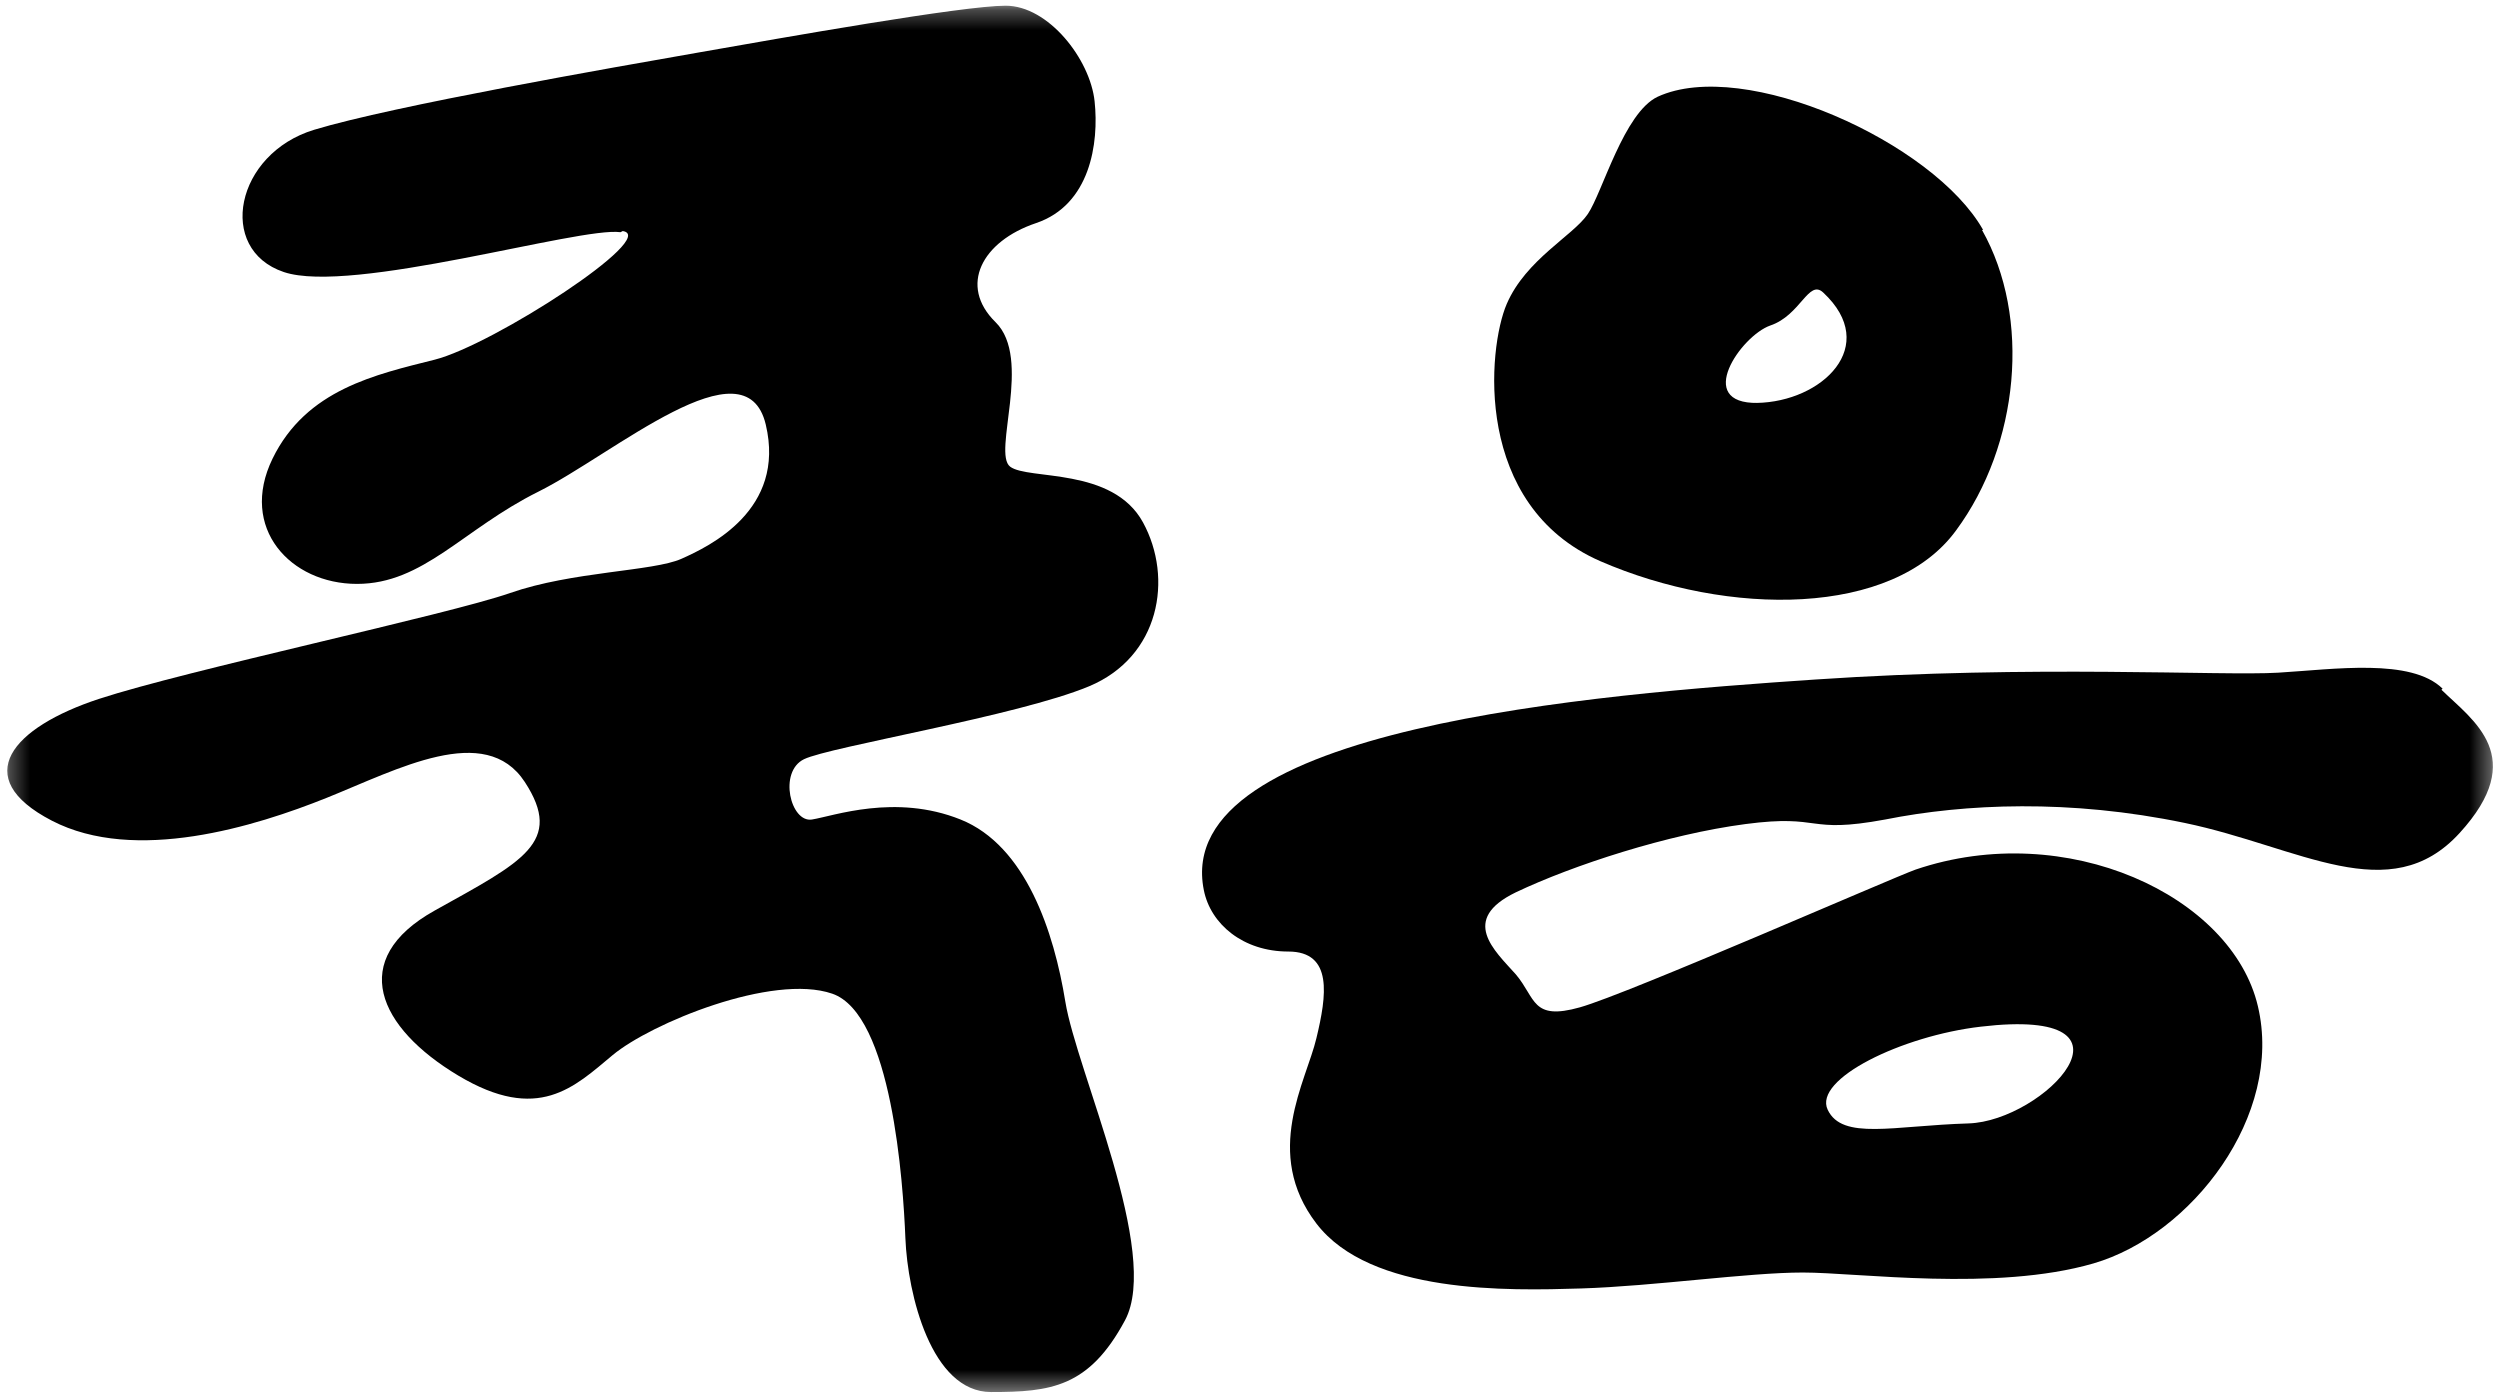 <svg width="125" height="70" viewBox="0 0 125 70" fill="none" xmlns="http://www.w3.org/2000/svg">
<g id="121 1" clip-path="url(#clip0_423_3121)">
<g id="Clip path group">
<mask id="mask0_423_3121" style="mask-type:luminance" maskUnits="userSpaceOnUse" x="0" y="0" width="125" height="70">
<g id="clip0_1824_3155">
<path id="Vector" d="M124.662 0.285H0.281V69.602H124.662V0.285Z" fill="white"/>
</g>
</mask>
<g mask="url(#mask0_423_3121)">
<g id="Group">
<path id="Vector_2" d="M31.025 11.61C28.998 11.325 17.568 14.74 14.189 13.602C10.811 12.463 11.768 7.683 15.71 6.488C19.651 5.293 30.743 3.358 34.966 2.618C39.189 1.878 48.142 0.285 50.282 0.285C52.421 0.285 54.505 2.959 54.73 5.065C54.955 7.171 54.505 10.244 51.802 11.155C49.099 12.065 47.917 14.284 49.775 16.106C51.633 17.927 49.606 22.65 50.507 23.333C51.408 24.016 55.631 23.333 57.151 26.122C58.671 28.911 57.995 32.837 54.448 34.317C50.901 35.797 41.498 37.333 40.203 37.959C38.908 38.585 39.527 41.146 40.597 40.976C41.667 40.805 44.764 39.667 48.029 40.976C51.295 42.285 52.703 46.61 53.266 50.081C53.829 53.553 58.052 62.658 56.25 66.016C54.448 69.374 52.534 69.602 49.55 69.602C46.565 69.602 45.383 64.707 45.27 61.919C45.158 59.13 44.595 50.707 41.61 49.683C38.626 48.658 32.545 51.163 30.631 52.756C28.716 54.35 26.915 56.171 22.917 53.781C18.919 51.39 17.342 47.976 21.734 45.528C26.126 43.081 28.209 42.114 26.239 39.098C24.268 36.081 19.876 38.471 16.329 39.894C12.782 41.317 6.757 43.195 2.59 41.032C-1.577 38.87 0.619 36.366 4.955 34.943C9.291 33.52 22.41 30.732 25.507 29.65C28.604 28.569 32.658 28.569 34.065 27.943C35.473 27.317 39.302 25.496 38.288 21.228C37.275 16.959 30.687 22.707 26.915 24.585C23.142 26.463 21.171 29.195 17.849 29.195C14.527 29.195 11.937 26.407 13.626 22.935C15.315 19.463 18.806 18.724 21.734 17.984C24.662 17.244 32.995 11.837 31.137 11.553L31.025 11.61Z" fill="currentColor"/>
<path id="Vector_3" d="M99.155 11.496C96.678 7.114 87.218 2.846 82.883 4.837C81.194 5.634 80.124 9.618 79.392 10.699C78.66 11.78 76.295 12.976 75.338 15.195C74.38 17.415 73.649 25.268 80.011 28.057C86.43 30.846 94.651 30.846 97.804 26.52C100.957 22.252 101.576 15.878 99.099 11.496H99.155ZM87.894 20.146C84.685 20.203 87.049 16.789 88.513 16.276C90.034 15.764 90.428 13.943 91.16 14.626C94.031 17.301 91.103 20.089 87.838 20.146H87.894Z" fill="currentColor"/>
<path id="Vector_4" d="M122.128 34.431C120.552 32.894 116.723 33.464 113.908 33.634C111.092 33.805 101.689 33.236 90.766 33.976C79.842 34.715 58.559 36.366 60.191 44.504C60.529 46.212 62.162 47.577 64.414 47.577C66.667 47.577 66.329 49.797 65.822 51.903C65.315 54.065 63.119 57.65 65.822 61.179C68.525 64.707 75.394 64.537 79.054 64.423C82.714 64.309 87.387 63.626 90.146 63.626C92.905 63.626 99.775 64.594 104.673 63.171C109.572 61.748 114.189 55.772 112.894 50.309C111.599 44.789 103.322 40.919 95.777 43.48C94.651 43.878 81.419 49.683 78.998 50.366C76.576 51.049 76.802 49.911 75.788 48.715C74.718 47.52 72.973 45.984 75.788 44.618C78.66 43.252 83.39 41.715 87.275 41.203C91.16 40.691 90.259 41.715 94.257 40.976C98.254 40.179 103.491 39.951 109.234 41.146C114.977 42.342 119.482 45.472 122.973 41.659C126.464 37.846 123.649 36.025 122.072 34.488L122.128 34.431ZM99.043 51.333C107.714 50.309 102.196 56.057 98.423 56.171C94.651 56.285 92.117 57.024 91.385 55.488C90.653 53.951 95.101 51.789 99.043 51.333Z" fill="currentColor"/>
</g>
</g>
</g>
</g>
<defs>
<clipPath id="clip0_423_3121">
<rect width="125" height="70" fill="white"/>
</clipPath>
</defs>
</svg>
